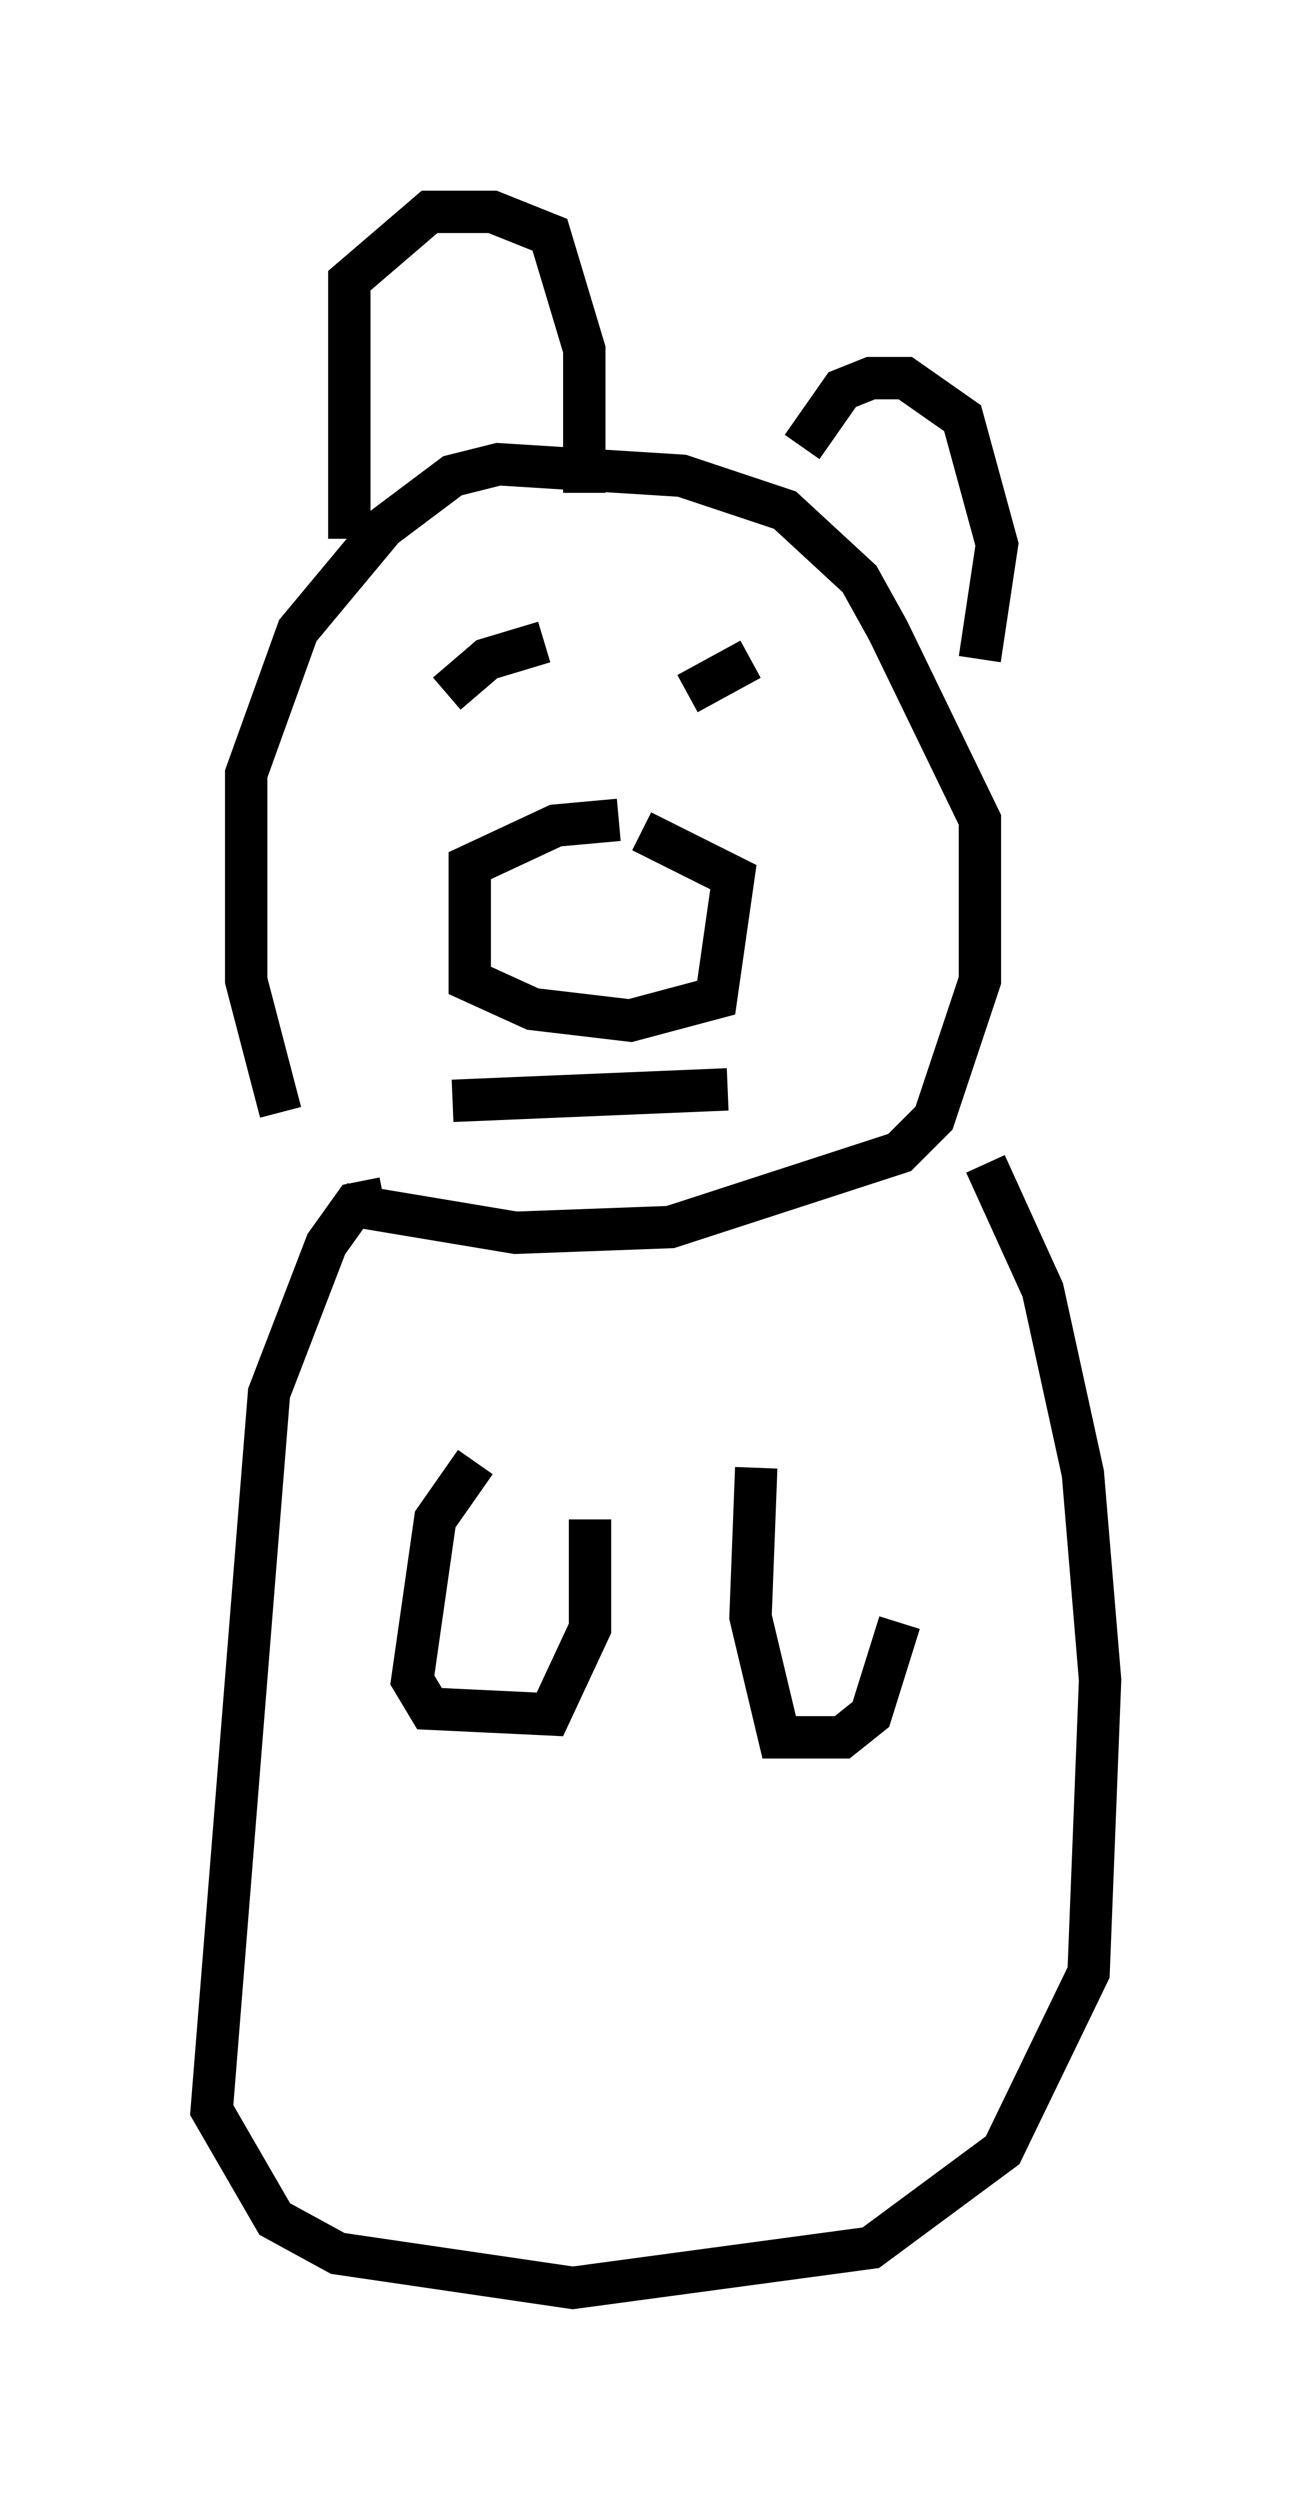 <?xml version="1.0" encoding="utf-8" ?>
<svg baseProfile="full" height="58.985" version="1.1" width="30.974" xmlns="http://www.w3.org/2000/svg" xmlns:ev="http://www.w3.org/2001/xml-events" xmlns:xlink="http://www.w3.org/1999/xlink"><defs /><rect fill="white" height="58.985" width="30.974" x="0" y="0" /><path d="M7.436, 27.057 m-0.812, -0.812 l-0.812, -3.112 0.0, -4.871 l1.218, -3.383 2.03, -2.436 l1.624, -1.218 1.083, -0.271 l4.33, 0.271 2.436, 0.812 l1.759, 1.624 0.677, 1.218 l2.165, 4.465 0.0, 3.789 l-1.083, 3.248 -0.812, 0.812 l-5.413, 1.759 -3.654, 0.135 l-4.059, -0.677 m6.495, -9.066 l-1.488, 0.135 -2.03, 0.947 l0.0, 2.706 1.488, 0.677 l2.3, 0.271 2.03, -0.541 l0.406, -2.842 -2.165, -1.083 m-4.465, 6.36 l6.495, -0.271 m-5.683, -9.066 l0.0, 0.0 m3.789, -0.406 l0.0, 0.0 m-3.248, 0.135 l0.0, 0.0 m3.924, -0.406 l0.0, 0.0 m-5.413, 0.406 l0.947, -0.812 1.353, -0.406 m3.383, 1.218 l1.488, -0.812 m-9.472, -2.842 l0.0, -6.089 1.894, -1.624 l1.488, 0.0 1.353, 0.541 l0.812, 2.706 0.0, 3.383 m5.142, -1.083 l0.947, -1.353 0.677, -0.271 l0.812, 0.0 1.353, 0.947 l0.812, 2.977 -0.406, 2.706 m-14.073, 12.72 l-0.677, 0.135 -0.677, 0.947 l-1.353, 3.518 -1.353, 16.915 l1.488, 2.571 1.488, 0.812 l5.548, 0.812 7.036, -0.947 l3.112, -2.3 2.03, -4.195 l0.271, -6.901 -0.406, -4.871 l-0.947, -4.33 -1.353, -2.977 m-12.043, 7.036 l-0.947, 1.353 -0.541, 3.789 l0.406, 0.677 2.842, 0.135 l0.947, -2.03 0.0, -2.571 m3.924, -1.218 l-0.135, 3.518 0.677, 2.842 l1.488, 0.0 0.677, -0.541 l0.677, -2.165 " fill="none" stroke="black" stroke-width="1" /></svg>